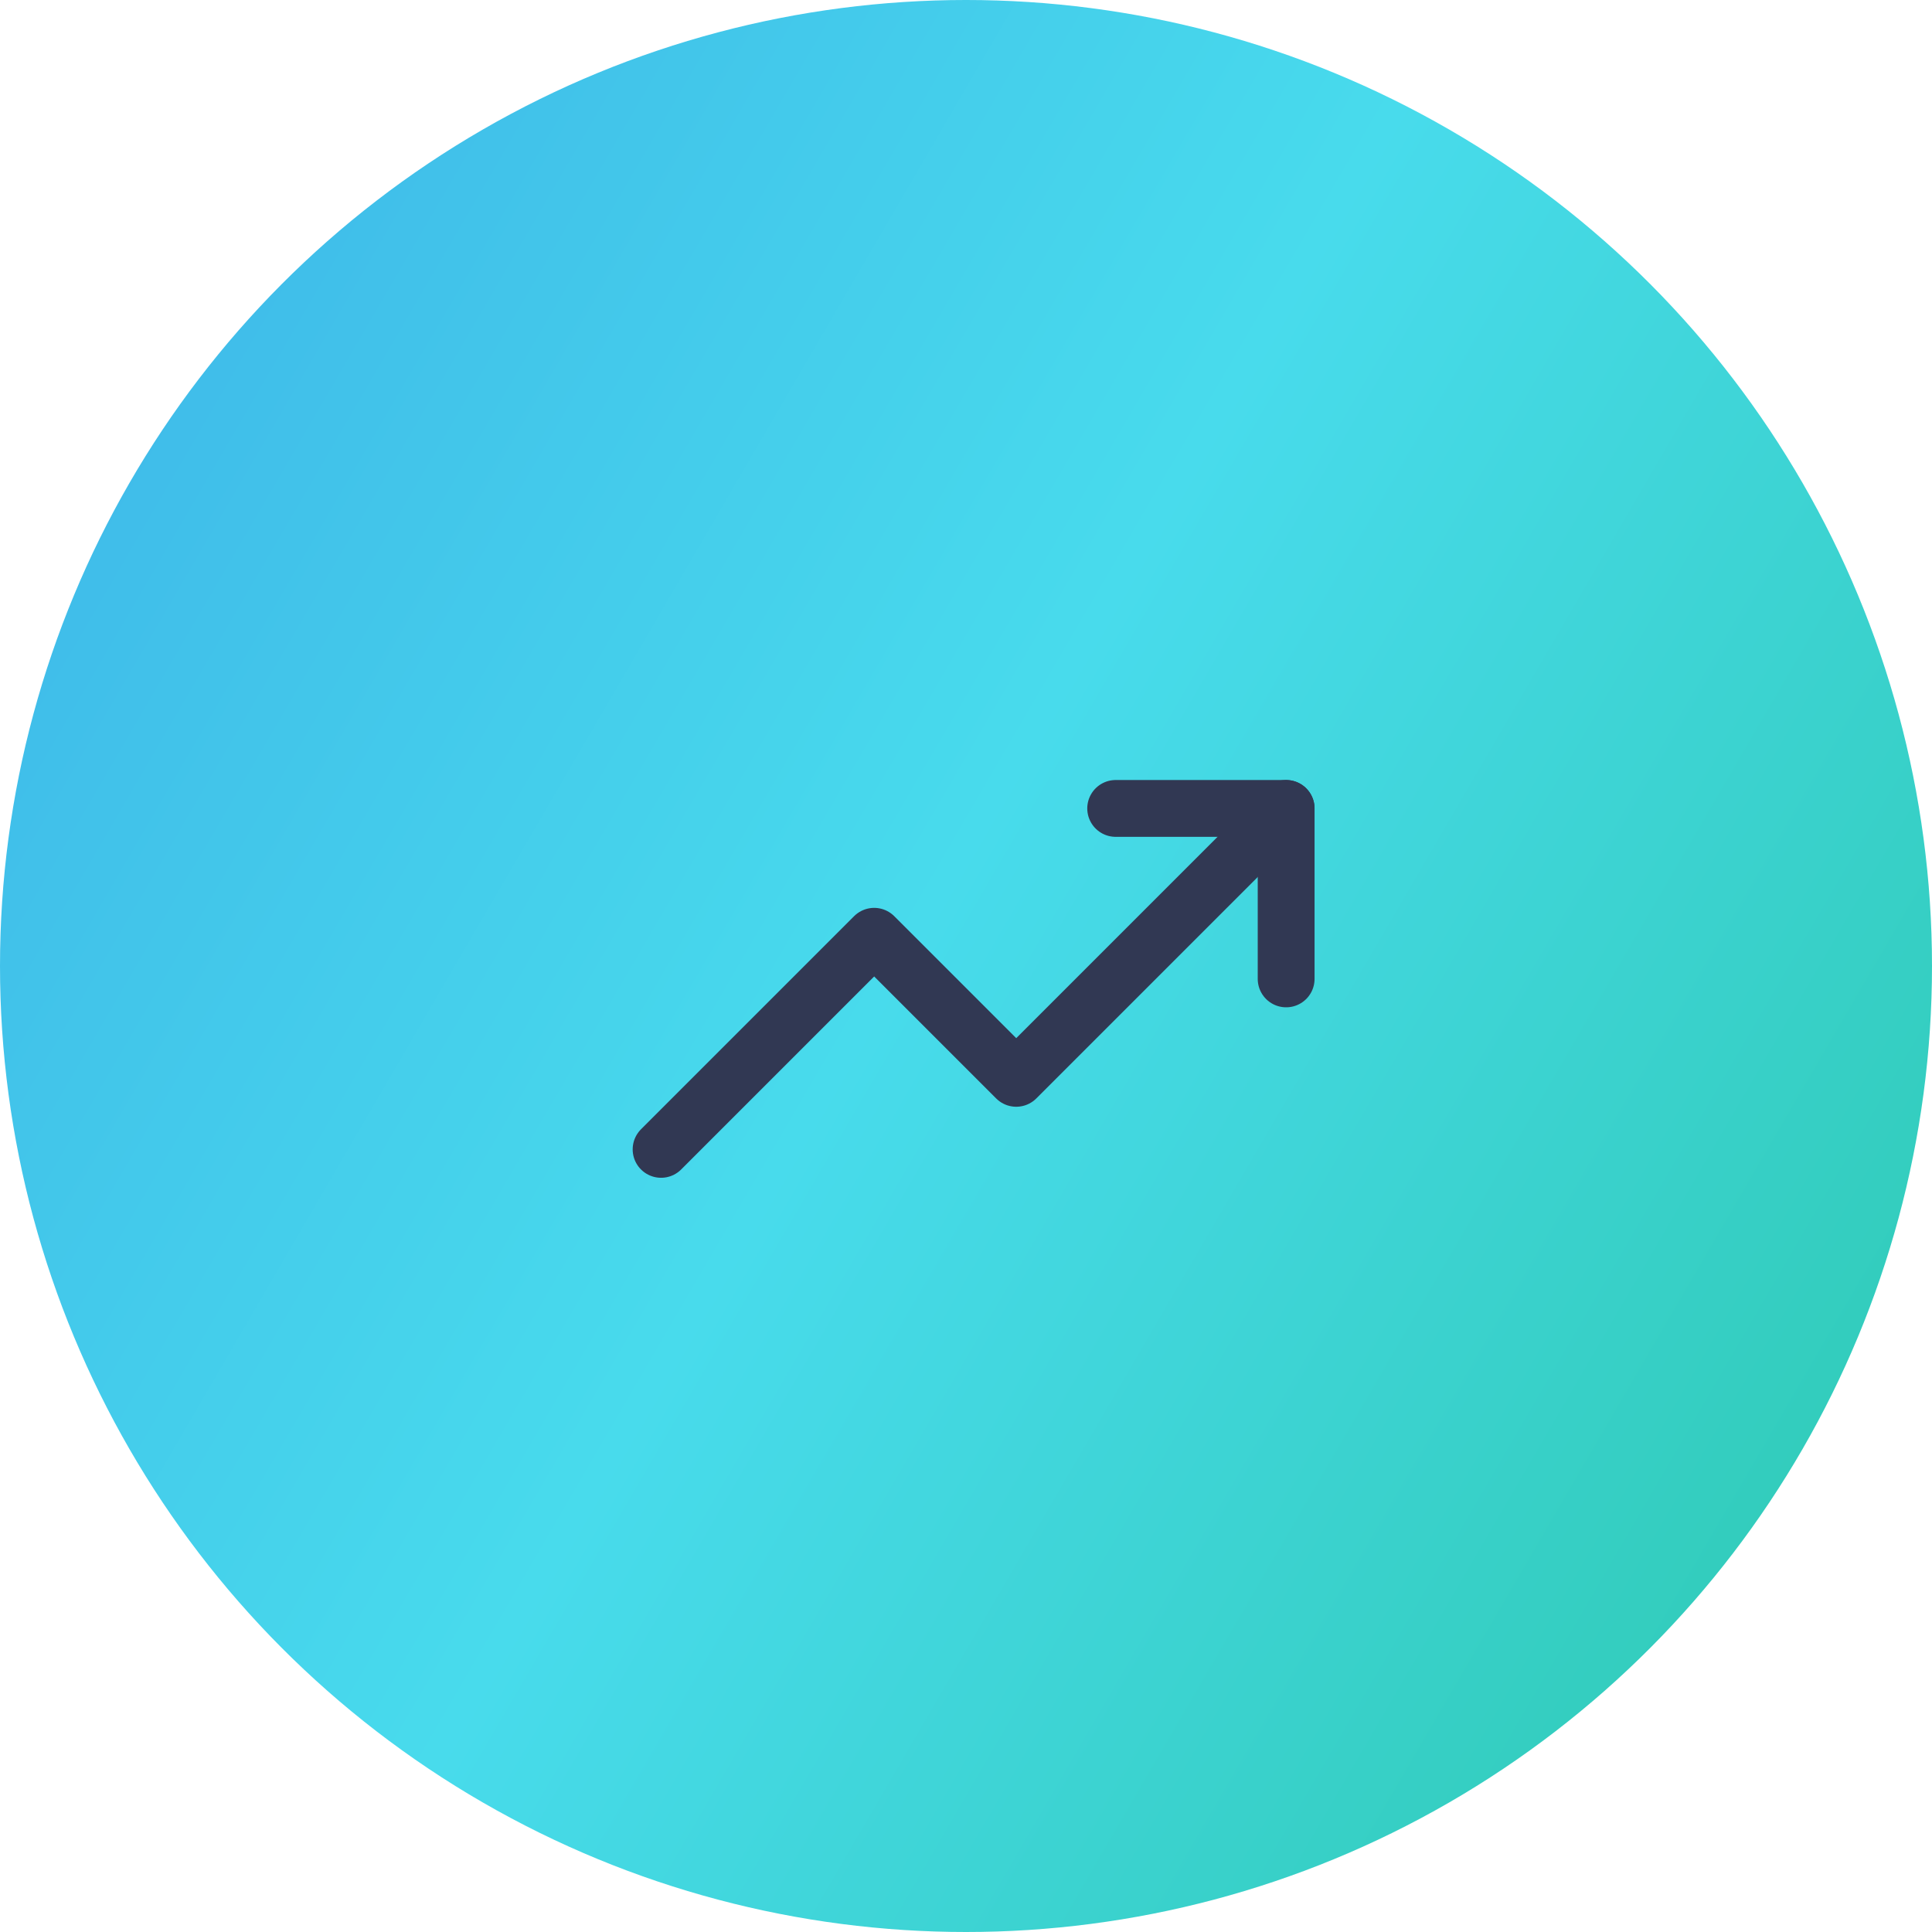 <svg width="68" height="68" viewBox="0 0 68 68" fill="none" xmlns="http://www.w3.org/2000/svg">
<circle cx="34" cy="34" r="34" fill="url(#paint0_linear_632_31)"/>
<g clip-path="url(#clip0_632_31)">
<path d="M45.268 28.454L35.768 37.954L30.768 32.954L23.268 40.454" stroke="#313853" stroke-width="2" stroke-linecap="round" stroke-linejoin="round"/>
<path d="M39.268 28.454H45.268V34.454" stroke="#313853" stroke-width="2" stroke-linecap="round" stroke-linejoin="round"/>
</g>
<defs>
<linearGradient id="paint0_linear_632_31" x1="89.998" y1="62.004" x2="-16.501" y2="0.002" gradientUnits="userSpaceOnUse">
<stop stop-color="#22C298"/>
<stop offset="0.524" stop-color="#48DBEC"/>
<stop offset="0.961" stop-color="#3AA9E8"/>
</linearGradient>
<clipPath id="clip0_632_31">
<rect width="24" height="24" fill="white" transform="translate(22.268 22.454)"/>
</clipPath>
</defs>
</svg>
